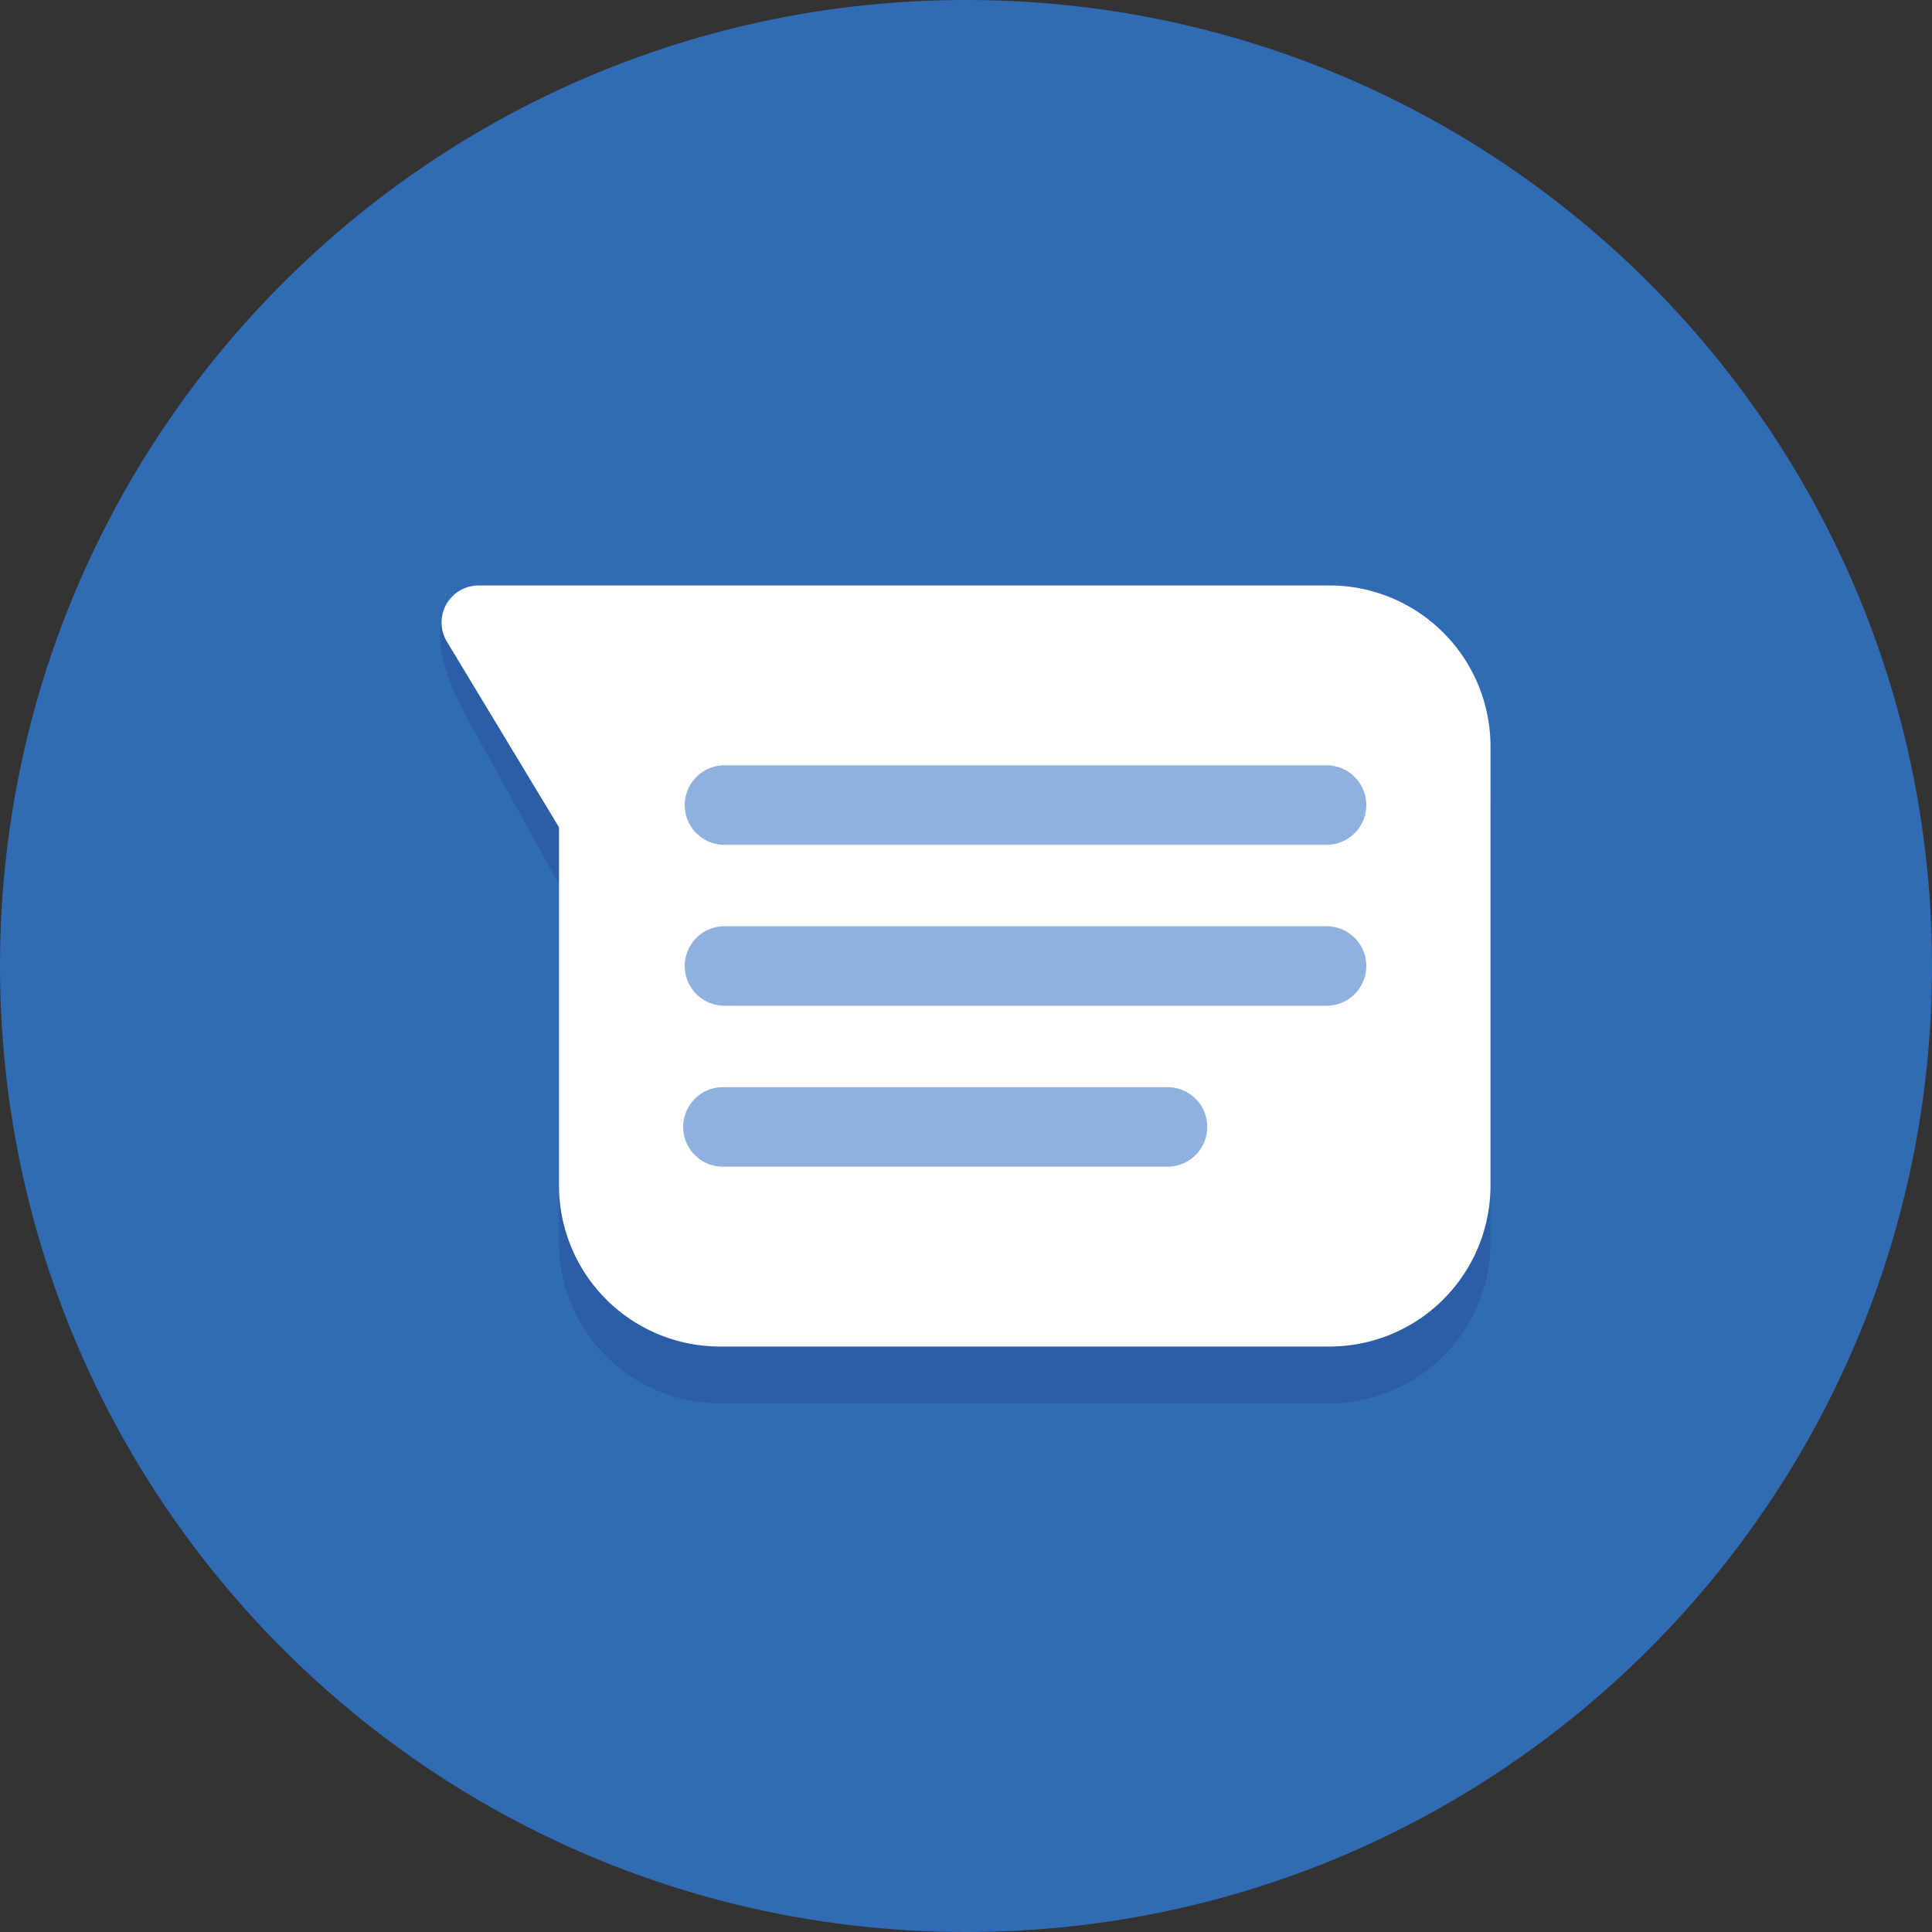 <svg id="Ebene_1" data-name="Ebene 1" xmlns="http://www.w3.org/2000/svg" viewBox="0 0 694.488 694.488"><rect x="0" y="0" width="694.488" height="694.488" fill="#333333" stroke="none"/><defs><style>.cls-1{fill:#306bb3;}.cls-2{fill:#2c5da7;}.cls-3{fill:#fff;}.cls-4{fill:#8fb1de;}</style></defs><title>icon</title><g id="Ebene_3" data-name="Ebene 3"><path class="cls-1" d="M355.865,701.575h0C164.086,701.575,8.621,546.11,8.621,354.331h0C8.621,162.552,164.086,7.087,355.865,7.087h0c191.779,0,347.244,155.465,347.244,347.244h0C703.109,546.11,547.644,701.575,355.865,701.575Z" transform="translate(-8.621 -7.087)"/></g><path class="cls-2" d="M486.517,237.957H267.434l-70.968-11.093c.164-14.918-50.578-16.81-19.722,38.7l32.816,59.33V453.664a57.88,57.88,0,0,0,57.874,57.874H486.517a57.879,57.879,0,0,0,57.874-57.874V295.831A57.871,57.871,0,0,0,486.517,237.957Z" transform="translate(-8.621 -7.087)"/><path class="cls-3" d="M486.517,217.54H180.664a13.311,13.311,0,0,0-11.393,20.2l40.3,66.735V433.247a57.879,57.879,0,0,0,57.874,57.874H486.531a57.88,57.88,0,0,0,57.874-57.874V275.414A57.892,57.892,0,0,0,486.517,217.54Z" transform="translate(-8.621 -7.087)"/><path class="cls-4" d="M485.469,310.775H269.054a14.29,14.29,0,0,1-14.292-14.291h0a14.29,14.29,0,0,1,14.292-14.292H485.469a14.29,14.29,0,0,1,14.291,14.292h0A14.289,14.289,0,0,1,485.469,310.775Z" transform="translate(-8.621 -7.087)"/><path class="cls-4" d="M485.469,368.622H269.054a14.29,14.29,0,0,1-14.292-14.291h0a14.29,14.29,0,0,1,14.292-14.292H485.469a14.29,14.29,0,0,1,14.291,14.292h0A14.289,14.289,0,0,1,485.469,368.622Z" transform="translate(-8.621 -7.087)"/><path class="cls-4" d="M428.3,426.469H268.5A14.29,14.29,0,0,1,254.2,412.178h0A14.29,14.29,0,0,1,268.5,397.886H428.3a14.29,14.29,0,0,1,14.291,14.292h0A14.289,14.289,0,0,1,428.3,426.469Z" transform="translate(-8.621 -7.087)"/></svg>